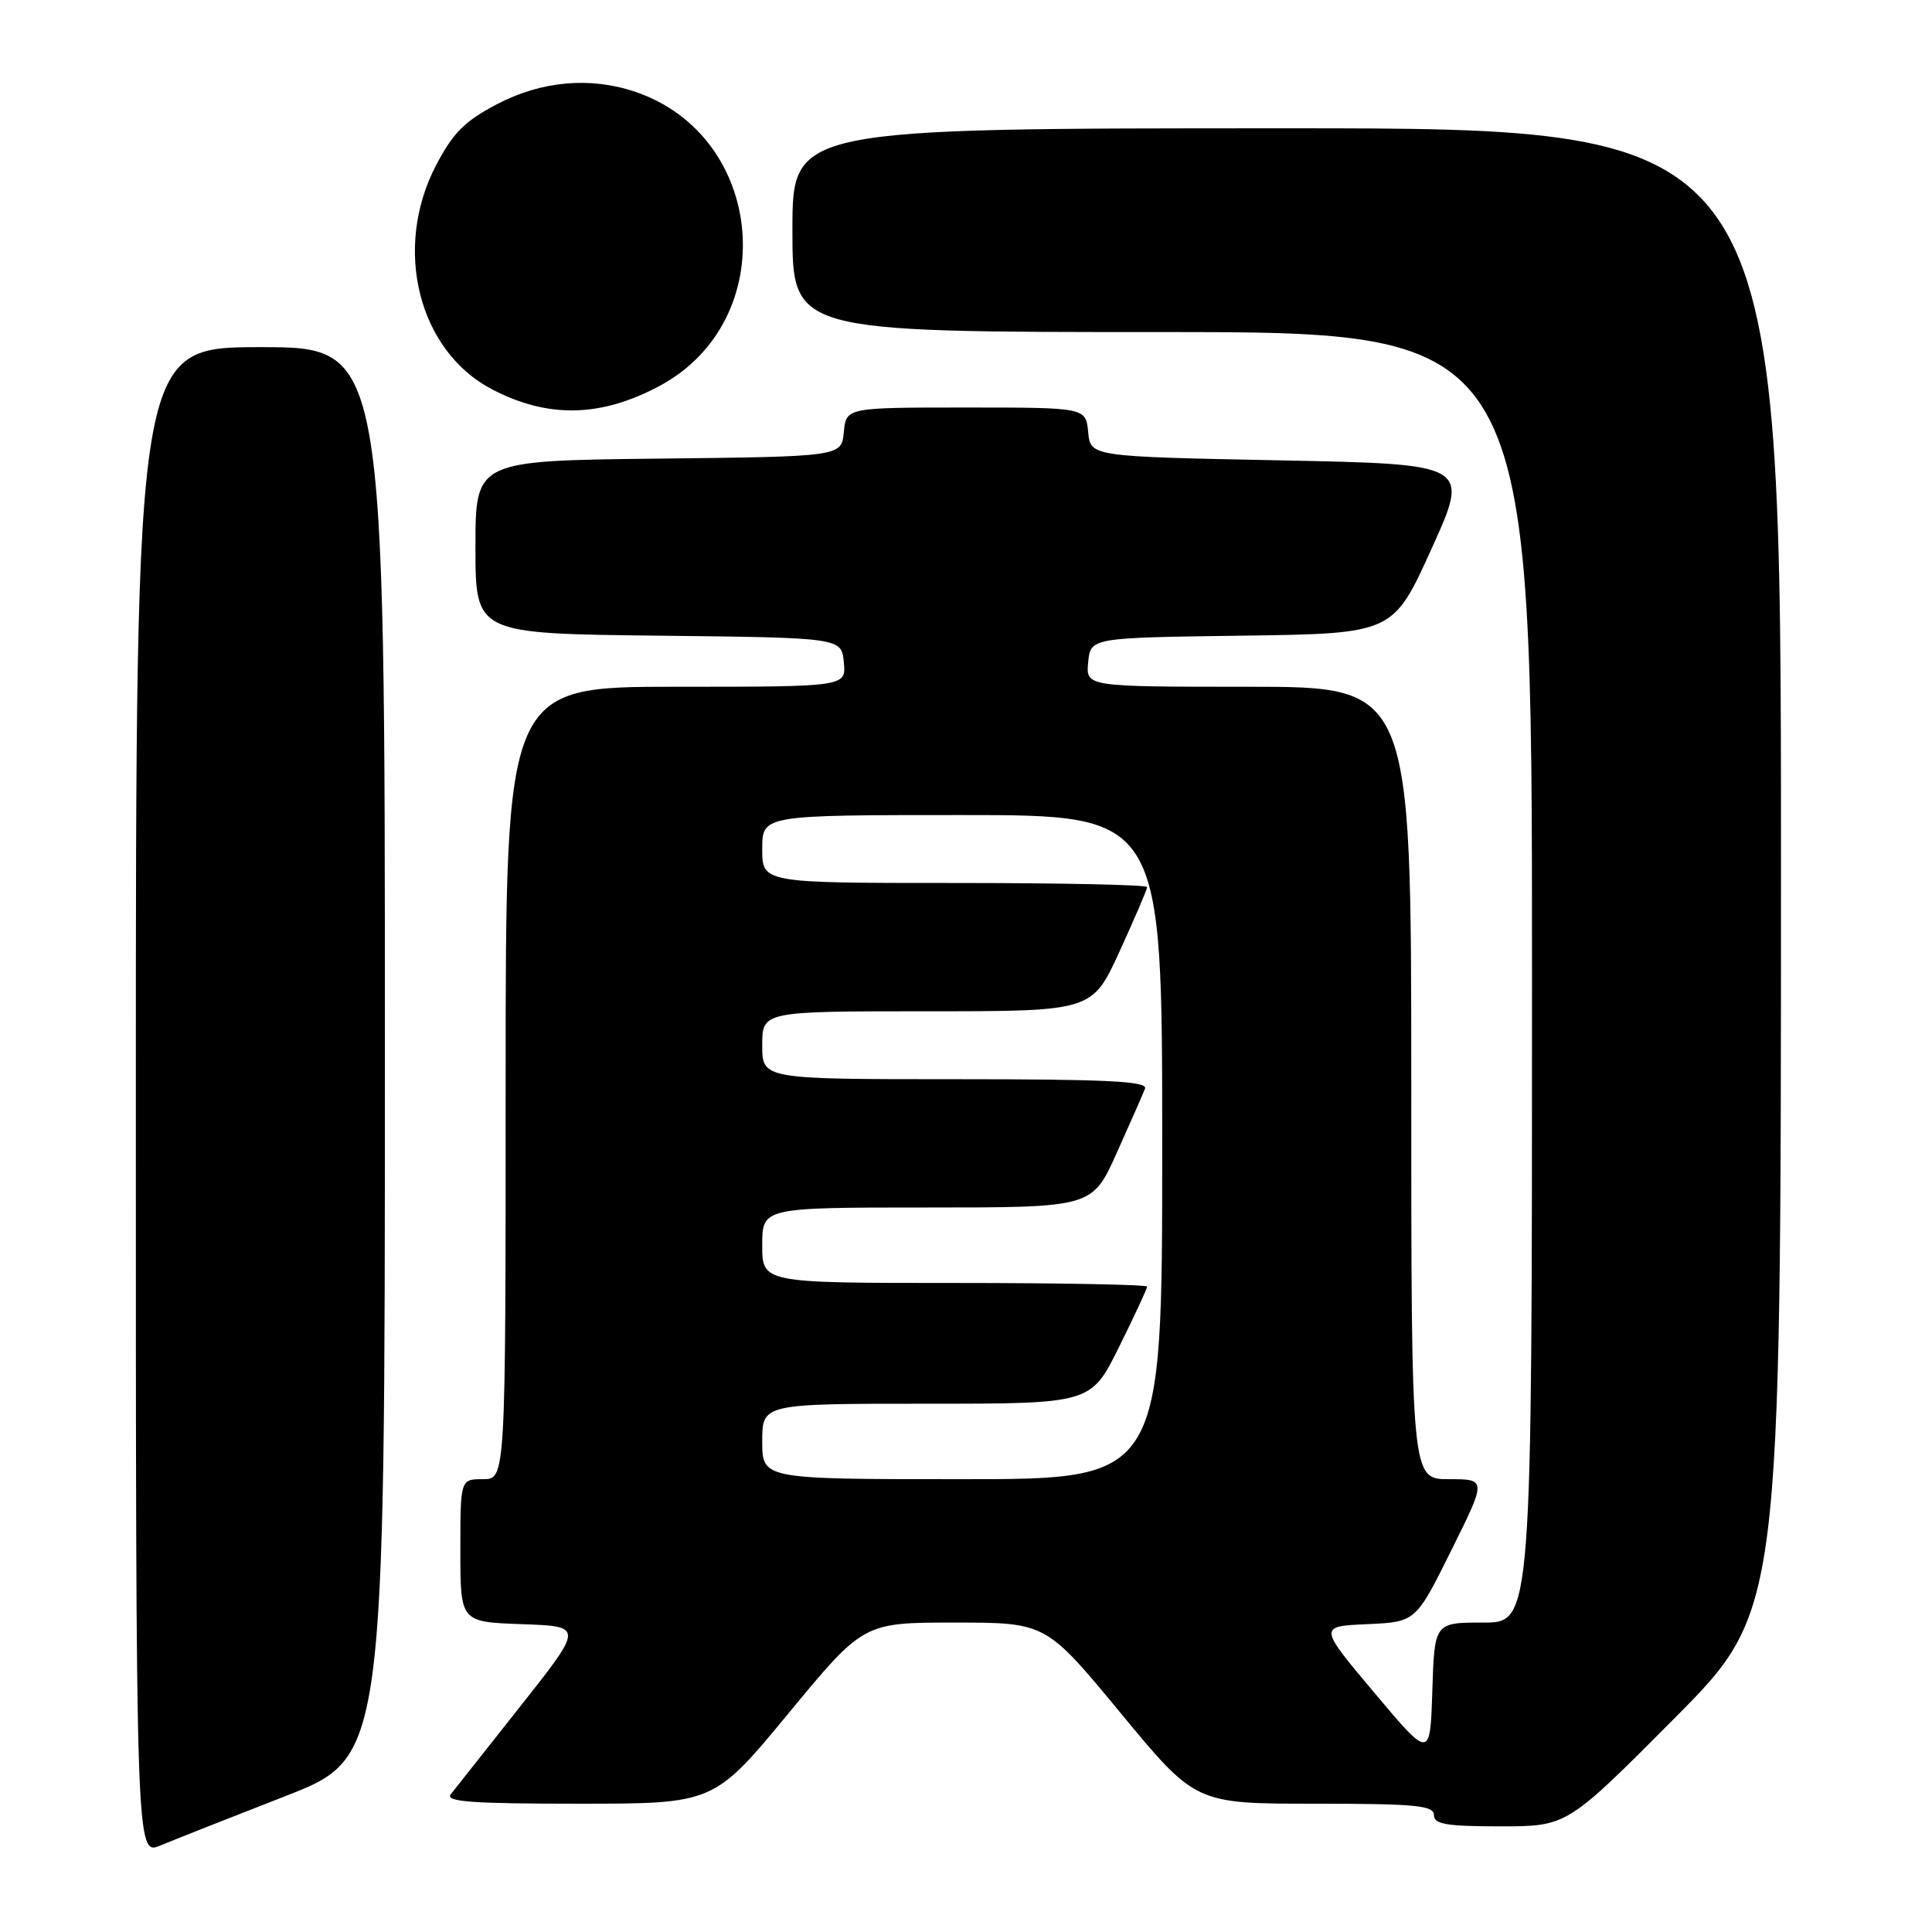 <?xml version="1.0" encoding="UTF-8" standalone="no"?>
<!DOCTYPE svg PUBLIC "-//W3C//DTD SVG 1.1//EN" "http://www.w3.org/Graphics/SVG/1.1/DTD/svg11.dtd" >
<svg xmlns="http://www.w3.org/2000/svg" xmlns:xlink="http://www.w3.org/1999/xlink" version="1.1" viewBox="0 0 256 256">
 <g >
 <path fill="currentColor"
d=" M 37.75 238.02 C 51.00 232.86 51.00 232.86 51.00 139.43 C 51.00 46.00 51.00 46.00 34.50 46.00 C 18.00 46.00 18.00 46.00 18.00 145.95 C 18.00 245.90 18.00 245.90 21.25 244.54 C 23.04 243.79 30.46 240.86 37.75 238.02 Z  M 221.81 227.75 C 235.98 213.50 235.98 213.50 235.99 115.25 C 236.00 17.00 236.00 17.00 170.50 17.00 C 105.00 17.00 105.00 17.00 105.00 30.50 C 105.00 44.00 105.00 44.00 154.00 44.00 C 203.00 44.00 203.00 44.00 203.00 129.50 C 203.00 215.00 203.00 215.00 196.54 215.00 C 190.08 215.00 190.08 215.00 189.79 224.04 C 189.50 233.09 189.50 233.09 182.10 224.29 C 174.71 215.50 174.71 215.50 181.15 215.21 C 187.59 214.92 187.59 214.92 192.29 205.46 C 196.99 196.00 196.99 196.00 191.99 196.00 C 187.00 196.00 187.00 196.00 187.00 143.50 C 187.00 91.00 187.00 91.00 165.44 91.00 C 143.87 91.00 143.87 91.00 144.19 87.75 C 144.50 84.50 144.50 84.50 164.55 84.23 C 184.59 83.96 184.59 83.96 189.68 72.73 C 194.77 61.50 194.77 61.50 169.64 61.00 C 144.50 60.50 144.50 60.50 144.19 57.25 C 143.87 54.00 143.87 54.00 128.00 54.00 C 112.13 54.00 112.13 54.00 111.81 57.25 C 111.50 60.50 111.50 60.50 87.25 60.77 C 63.00 61.04 63.00 61.04 63.00 72.50 C 63.00 83.96 63.00 83.96 87.25 84.23 C 111.50 84.50 111.50 84.50 111.81 87.75 C 112.13 91.00 112.13 91.00 89.56 91.00 C 67.00 91.00 67.00 91.00 67.00 143.50 C 67.00 196.00 67.00 196.00 64.00 196.00 C 61.00 196.00 61.00 196.00 61.00 205.46 C 61.00 214.92 61.00 214.92 69.16 215.21 C 77.32 215.50 77.32 215.50 69.02 226.00 C 64.45 231.78 60.27 237.06 59.73 237.75 C 58.96 238.74 62.49 239.00 76.67 239.00 C 94.59 239.00 94.59 239.00 104.50 227.00 C 114.41 215.00 114.41 215.00 126.50 215.00 C 138.59 215.00 138.59 215.00 148.50 227.00 C 158.41 239.00 158.41 239.00 174.20 239.00 C 187.58 239.00 190.00 239.23 190.00 240.50 C 190.00 241.72 191.65 242.00 198.82 242.00 C 207.64 242.00 207.64 242.00 221.81 227.75 Z  M 87.39 51.14 C 103.59 42.48 101.53 17.97 84.10 12.14 C 78.18 10.15 71.73 10.74 65.90 13.78 C 61.58 16.04 60.04 17.58 57.78 21.90 C 52.03 32.91 55.43 46.51 65.22 51.60 C 72.62 55.45 79.60 55.31 87.39 51.14 Z  M 101.00 191.00 C 101.00 186.00 101.00 186.00 122.78 186.00 C 144.56 186.00 144.56 186.00 148.28 178.48 C 150.33 174.35 152.00 170.75 152.00 170.48 C 152.00 170.22 140.53 170.00 126.50 170.00 C 101.00 170.00 101.00 170.00 101.00 165.00 C 101.00 160.00 101.00 160.00 122.87 160.00 C 144.73 160.00 144.73 160.00 147.98 152.75 C 149.77 148.76 151.46 144.94 151.72 144.25 C 152.11 143.27 146.69 143.00 126.61 143.00 C 101.00 143.00 101.00 143.00 101.00 138.50 C 101.00 134.00 101.00 134.00 122.86 134.00 C 144.72 134.00 144.72 134.00 148.36 126.04 C 150.36 121.66 152.00 117.84 152.00 117.54 C 152.00 117.24 140.53 117.00 126.50 117.00 C 101.00 117.00 101.00 117.00 101.00 112.50 C 101.00 108.00 101.00 108.00 127.50 108.00 C 154.00 108.00 154.00 108.00 154.00 152.00 C 154.00 196.00 154.00 196.00 127.50 196.00 C 101.00 196.00 101.00 196.00 101.00 191.00 Z "/>
</g>
</svg>